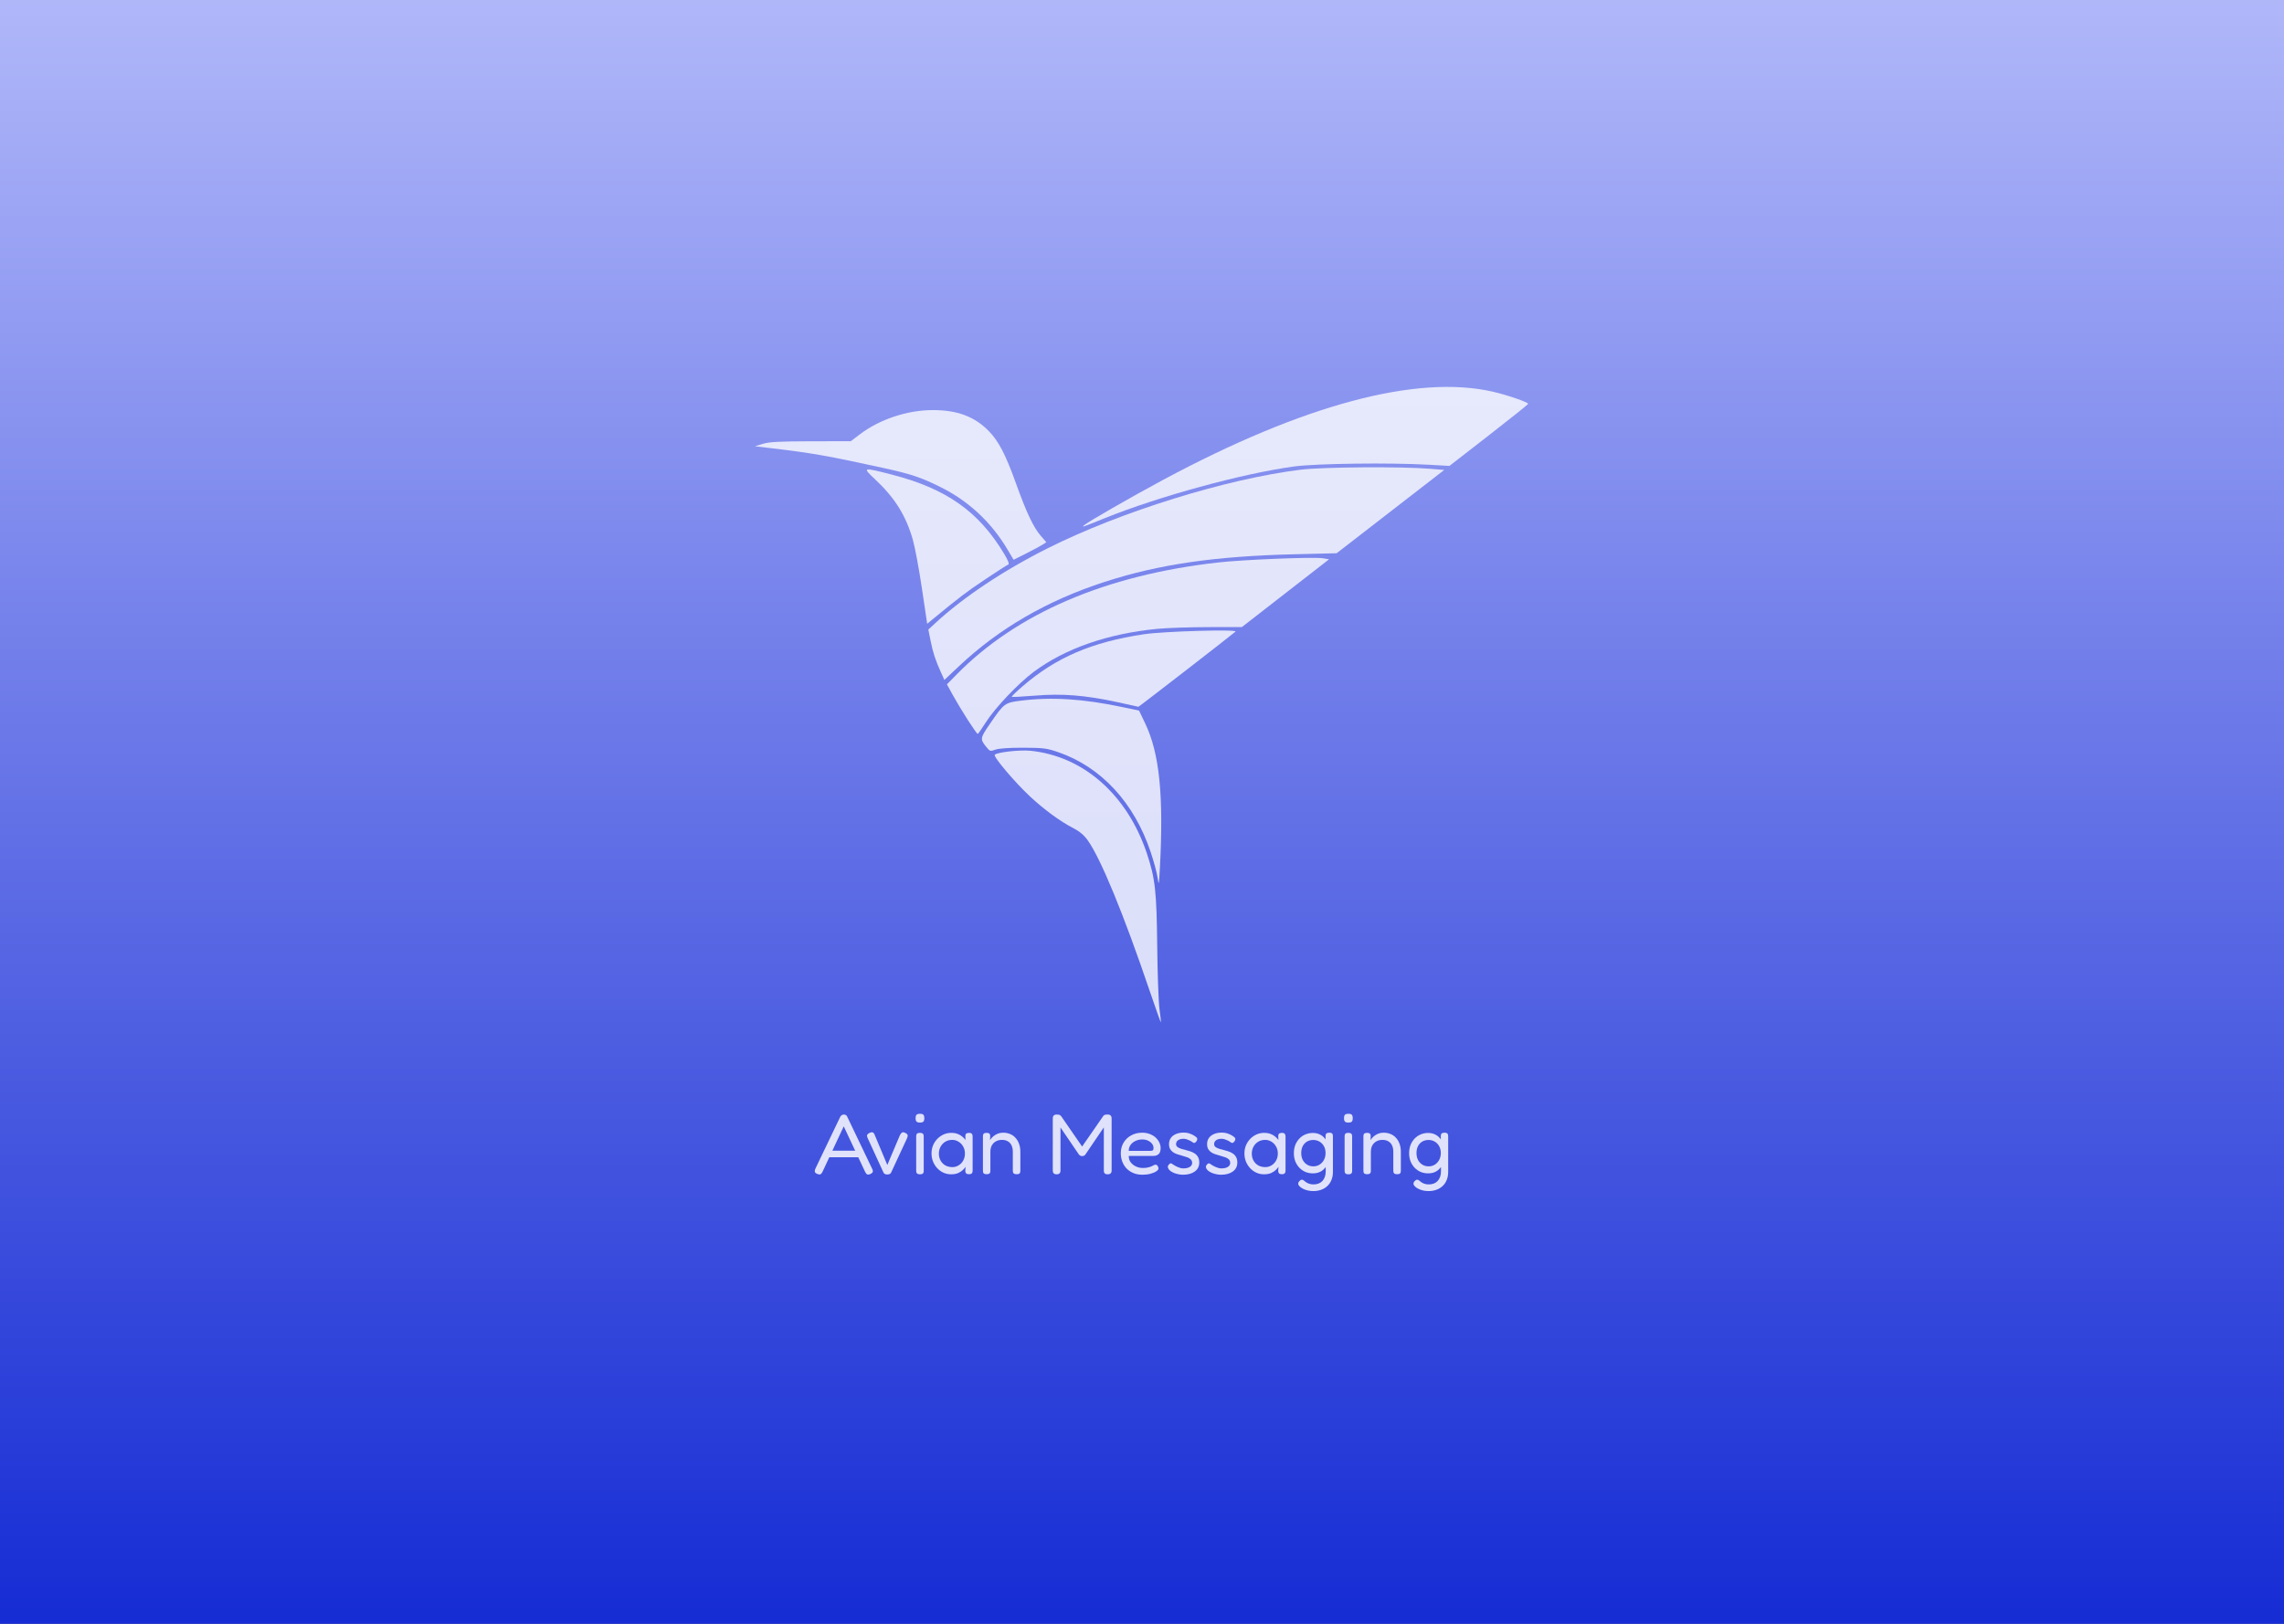 <svg width="1440" height="1024" viewBox="0 0 1440 1024" fill="none" xmlns="http://www.w3.org/2000/svg">
<rect x="0" y="0" width="1440" height="1024" fill="#808080" stroke="none"/>
<rect width="1440" height="1024" fill="url(#paint0_linear_6_473)"/>
<path opacity="0.79" d="M581.241 371.032C579.414 358.747 576.837 344.938 575.515 340.345C571.085 324.957 564.147 313.884 551.559 302.108C543.549 294.615 543.808 294.546 562.266 299.297C596.639 308.144 617.008 322.492 633.021 349.136C635.62 353.461 636.504 355.753 635.679 356.029C634.998 356.255 628.459 360.444 621.148 365.336C609.478 373.145 604.523 376.91 588.156 390.405L584.563 393.369L581.241 371.032Z" fill="white"/>
<path opacity="0.79" d="M635.254 346.61C625.074 329.399 610.701 315.981 593.029 307.189C580.51 300.961 574.48 298.954 556.365 294.984C522.234 287.504 511.903 285.684 486.568 282.684L476 281.433L481.033 279.88C484.98 278.662 491.493 278.318 511.228 278.283L536.391 278.239L541.927 274.031C554.598 264.399 571.966 258.612 588.205 258.612C603.491 258.612 614.388 262.679 623.264 271.696C629.587 278.119 633.961 286.514 640.571 304.912C647.147 323.214 651.502 332.439 656.08 337.768L659.664 341.939L657.386 343.431C656.134 344.252 651.493 346.741 647.073 348.964L639.037 353.004L635.254 346.61Z" fill="white"/>
<path opacity="0.79" d="M683.343 331.342C685.041 329.584 713.487 313.237 733.669 302.421C821.883 255.148 893.149 236.095 941.056 246.977C950.302 249.077 963.777 253.741 963.431 254.721C963.28 255.149 952.059 264.12 938.496 274.658L913.837 293.816L900.752 293.074C876.169 291.678 829.492 292.288 815.701 294.185C782.967 298.688 730.633 313 696.428 326.804C681.849 332.687 682.143 332.585 683.343 331.342Z" fill="white"/>
<path opacity="0.79" d="M724.761 624.648C708.184 575.851 693.943 541.276 685.687 529.779C683.465 526.686 680.473 524.167 676.801 522.299C668.702 518.18 658.25 510.533 649.358 502.222C639.599 493.101 626.043 477.056 627.156 475.943C628.733 474.366 643.032 472.769 649.612 473.436C683.087 476.825 710.661 501.134 723.081 538.205C728.313 553.822 729.227 562.04 729.599 596.803C729.785 614.241 730.436 632.096 731.046 636.48C731.655 640.864 732.042 644.562 731.905 644.698C731.768 644.833 728.553 635.811 724.761 624.648Z" fill="white"/>
<path opacity="0.79" d="M729.839 553.523C729.393 550.478 727.448 543.248 725.517 537.456C715.108 506.228 694.324 483.727 667.239 474.358C659.969 471.844 657.817 471.569 645.096 471.532C636.314 471.506 629.733 471.959 627.63 472.733C624.557 473.864 624.089 473.773 622.404 471.727C617.684 465.992 617.703 465.839 624.314 456.186C633.009 443.49 633.506 443.121 643.559 441.861C663.114 439.411 682.741 440.651 707.702 445.914L718.146 448.117L722.048 456.281C731.033 475.082 733.731 501.757 731.272 547.484C730.686 558.394 730.603 558.741 729.839 553.523Z" fill="white"/>
<path opacity="0.79" d="M703.977 442.69C683.731 438.373 669.736 437.282 652.552 438.681C644.7 439.321 638.093 439.661 637.869 439.437C637.645 439.214 640.681 436.253 644.615 432.859C665.799 414.582 688.427 404.863 721.206 399.964C733.65 398.104 780.502 396.748 778.963 398.293C777.605 399.655 717.934 445.857 717.728 445.706C717.638 445.64 711.45 444.283 703.977 442.69Z" fill="white"/>
<path opacity="0.79" d="M610.238 454.124C607.12 449.283 602.868 442.227 600.789 438.445L597.01 431.568L602.935 425.53C640.952 386.794 696.93 362.747 767.739 354.733C783.945 352.898 828.535 351.107 834.104 352.066L837.913 352.722L810.451 374.076L782.989 395.43L761.775 395.464C750.108 395.483 735.614 395.982 729.567 396.572C698.273 399.626 671.558 408.937 651.724 423.7C641.94 430.983 627.254 446.485 621.442 455.664C618.951 459.598 616.687 462.842 616.41 462.872C616.133 462.902 613.355 458.965 610.238 454.124V454.124Z" fill="white"/>
<path opacity="0.79" d="M593.227 423.968C589.727 416.204 588.201 411.547 586.703 404.054L585.294 397.009L589.529 393.094C607.395 376.574 632.768 359.671 660.735 345.657C706.747 322.6 773.388 301.92 820.132 296.193C834.13 294.478 883.673 294.127 901.626 295.616L910.552 296.357L876.635 322.619L842.717 348.881L816.376 349.519C765.79 350.745 730.775 355.835 696.428 366.956C660.358 378.635 629.995 396.209 604.646 420.078L595.398 428.785L593.227 423.968Z" fill="white"/>
<path d="M549.882 737.084C550.17 737.624 550.314 738.092 550.314 738.488C550.35 738.848 550.242 739.19 549.99 739.514C549.738 739.802 549.342 740.072 548.802 740.324C547.938 740.72 547.254 740.81 546.75 740.594C546.282 740.378 545.85 739.856 545.454 739.028L531.954 710.3L518.562 738.974C518.166 739.802 517.716 740.324 517.212 740.54C516.744 740.756 516.06 740.666 515.16 740.27C514.62 740.054 514.224 739.784 513.972 739.46C513.756 739.136 513.666 738.74 513.702 738.272C513.774 737.804 513.954 737.264 514.242 736.652L529.74 704.306C529.956 703.874 530.262 703.532 530.658 703.28C531.09 702.992 531.54 702.848 532.008 702.848C532.332 702.848 532.638 702.902 532.926 703.01C533.214 703.118 533.466 703.28 533.682 703.496C533.898 703.712 534.078 704 534.222 704.36L549.882 737.084ZM521.802 729.794L523.638 725.636H540.378L542.16 729.794H521.802ZM559.429 740.648C558.817 740.648 558.313 740.558 557.917 740.378C557.557 740.198 557.251 739.874 556.999 739.406L547.009 717.644C546.613 716.78 546.523 716.132 546.739 715.7C546.955 715.232 547.459 714.8 548.251 714.404C548.971 714.044 549.583 713.936 550.087 714.08C550.591 714.188 551.023 714.656 551.383 715.484L559.429 734.654L567.313 716.024C567.709 715.196 568.141 714.602 568.609 714.242C569.077 713.882 569.815 713.954 570.823 714.458C571.795 714.926 572.281 715.466 572.281 716.078C572.281 716.654 572.119 717.284 571.795 717.968L561.859 739.352C561.679 739.784 561.391 740.108 560.995 740.324C560.599 740.54 560.077 740.648 559.429 740.648ZM580.009 740.54C579.325 740.54 578.803 740.432 578.443 740.216C578.119 740.036 577.903 739.766 577.795 739.406C577.687 739.046 577.633 738.614 577.633 738.11V716.78C577.633 716.276 577.687 715.844 577.795 715.484C577.903 715.124 578.119 714.854 578.443 714.674C578.803 714.494 579.343 714.404 580.063 714.404C580.747 714.404 581.251 714.512 581.575 714.728C581.899 714.908 582.115 715.178 582.223 715.538C582.331 715.898 582.385 716.348 582.385 716.888V738.164C582.385 738.668 582.331 739.1 582.223 739.46C582.115 739.82 581.881 740.09 581.521 740.27C581.197 740.45 580.693 740.54 580.009 740.54ZM580.009 707.924C579.217 707.924 578.623 707.816 578.227 707.6C577.831 707.348 577.561 707.006 577.417 706.574C577.309 706.142 577.255 705.638 577.255 705.062C577.255 704.486 577.327 704 577.471 703.604C577.615 703.172 577.885 702.866 578.281 702.686C578.677 702.47 579.271 702.362 580.063 702.362C580.819 702.362 581.395 702.47 581.791 702.686C582.187 702.902 582.439 703.226 582.547 703.658C582.691 704.09 582.763 704.594 582.763 705.17C582.763 705.746 582.691 706.25 582.547 706.682C582.439 707.078 582.187 707.384 581.791 707.6C581.395 707.816 580.801 707.924 580.009 707.924ZM610.896 740.486C610.104 740.486 609.528 740.324 609.168 740C608.844 739.676 608.646 739.172 608.574 738.488L608.79 735.788C608.43 736.364 607.872 737.03 607.116 737.786C606.36 738.506 605.37 739.154 604.146 739.73C602.922 740.27 601.428 740.54 599.664 740.54C597.936 740.54 596.316 740.198 594.804 739.514C593.328 738.83 592.014 737.876 590.862 736.652C589.746 735.428 588.864 734.024 588.216 732.44C587.604 730.856 587.298 729.164 587.298 727.364C587.298 725.6 587.604 723.944 588.216 722.396C588.864 720.812 589.764 719.426 590.916 718.238C592.068 717.05 593.382 716.114 594.858 715.43C596.37 714.746 597.972 714.404 599.664 714.404C601.248 714.404 602.598 714.62 603.714 715.052C604.83 715.448 605.784 715.988 606.576 716.672C607.404 717.32 608.124 718.058 608.736 718.886L608.628 716.618C608.592 715.826 608.754 715.268 609.114 714.944C609.51 714.584 610.122 714.404 610.95 714.404C611.634 714.404 612.12 714.512 612.408 714.728C612.732 714.944 612.948 715.25 613.056 715.646C613.164 716.042 613.218 716.528 613.218 717.104V737.948C613.218 738.452 613.164 738.902 613.056 739.298C612.948 739.694 612.732 739.982 612.408 740.162C612.084 740.378 611.58 740.486 610.896 740.486ZM600.474 736.004C601.914 736.004 603.228 735.626 604.416 734.87C605.64 734.114 606.594 733.106 607.278 731.846C607.998 730.55 608.358 729.074 608.358 727.418C608.358 725.726 607.98 724.25 607.224 722.99C606.504 721.694 605.532 720.686 604.308 719.966C603.12 719.21 601.806 718.832 600.366 718.832C598.674 718.832 597.198 719.228 595.938 720.02C594.714 720.776 593.742 721.802 593.022 723.098C592.302 724.394 591.942 725.87 591.942 727.526C591.942 729.146 592.302 730.604 593.022 731.9C593.742 733.16 594.732 734.168 595.992 734.924C597.288 735.644 598.782 736.004 600.474 736.004ZM622.032 740.486C621.348 740.486 620.826 740.378 620.466 740.162C620.142 739.982 619.926 739.712 619.818 739.352C619.746 738.992 619.71 738.56 619.71 738.056V716.618C619.71 716.15 619.764 715.754 619.872 715.43C619.98 715.106 620.196 714.854 620.52 714.674C620.88 714.494 621.402 714.404 622.086 714.404C622.626 714.404 623.04 714.476 623.328 714.62C623.652 714.728 623.868 714.89 623.976 715.106C624.12 715.322 624.21 715.556 624.246 715.808C624.282 716.06 624.3 716.294 624.3 716.51L624.192 718.994C624.552 718.382 625.002 717.806 625.542 717.266C626.082 716.69 626.712 716.186 627.432 715.754C628.152 715.286 628.926 714.926 629.754 714.674C630.618 714.422 631.536 714.296 632.508 714.296C634.092 714.296 635.55 714.584 636.882 715.16C638.214 715.7 639.348 716.51 640.284 717.59C641.256 718.634 641.994 719.894 642.498 721.37C643.038 722.846 643.308 724.52 643.308 726.392V738.11C643.308 738.614 643.254 739.046 643.146 739.406C643.074 739.766 642.858 740.036 642.498 740.216C642.174 740.396 641.67 740.486 640.986 740.486C640.266 740.486 639.726 740.378 639.366 740.162C639.042 739.982 638.826 739.712 638.718 739.352C638.61 738.992 638.556 738.56 638.556 738.056V726.338C638.556 724.826 638.304 723.512 637.8 722.396C637.296 721.28 636.54 720.416 635.532 719.804C634.524 719.156 633.246 718.832 631.698 718.832C630.222 718.832 628.926 719.156 627.81 719.804C626.73 720.416 625.884 721.28 625.272 722.396C624.696 723.512 624.408 724.826 624.408 726.338V738.11C624.408 738.614 624.354 739.046 624.246 739.406C624.138 739.766 623.904 740.036 623.544 740.216C623.22 740.396 622.716 740.486 622.032 740.486ZM666.179 740.54C665.531 740.54 665.027 740.432 664.667 740.216C664.343 740 664.109 739.712 663.965 739.352C663.821 738.956 663.749 738.524 663.749 738.056V705.224C663.749 704.756 663.821 704.36 663.965 704.036C664.109 703.676 664.361 703.388 664.721 703.172C665.081 702.956 665.603 702.848 666.287 702.848C666.827 702.848 667.259 702.884 667.583 702.956C667.907 703.028 668.159 703.136 668.339 703.28C668.555 703.388 668.771 703.568 668.987 703.82L683.081 724.232H681.407L695.663 703.658C695.879 703.406 696.095 703.226 696.311 703.118C696.527 703.01 696.797 702.938 697.121 702.902C697.481 702.866 697.895 702.848 698.363 702.848C699.047 702.848 699.551 702.956 699.875 703.172C700.235 703.388 700.487 703.694 700.631 704.09C700.775 704.45 700.847 704.864 700.847 705.332V738.164C700.847 738.596 700.775 738.992 700.631 739.352C700.487 739.712 700.235 740 699.875 740.216C699.515 740.432 698.993 740.54 698.309 740.54C697.661 740.54 697.157 740.432 696.797 740.216C696.473 740 696.239 739.712 696.095 739.352C695.987 738.956 695.933 738.524 695.933 738.056V710.948L684.377 727.958C684.269 728.138 684.125 728.318 683.945 728.498C683.765 728.642 683.531 728.768 683.243 728.876C682.991 728.984 682.667 729.038 682.271 729.038C681.839 729.038 681.497 728.984 681.245 728.876C681.029 728.768 680.831 728.642 680.651 728.498C680.471 728.318 680.291 728.12 680.111 727.904L668.609 711.002V738.164C668.609 738.596 668.537 738.992 668.393 739.352C668.285 739.712 668.051 740 667.691 740.216C667.367 740.432 666.863 740.54 666.179 740.54ZM720.298 740.81C718.138 740.81 716.212 740.45 714.52 739.73C712.828 739.01 711.388 738.038 710.2 736.814C709.048 735.554 708.166 734.114 707.554 732.494C706.942 730.874 706.636 729.128 706.636 727.256C706.636 724.772 707.212 722.558 708.364 720.614C709.516 718.67 711.1 717.14 713.116 716.024C715.168 714.872 717.508 714.296 720.136 714.296C721.936 714.296 723.538 714.584 724.942 715.16C726.382 715.7 727.606 716.438 728.614 717.374C729.622 718.31 730.396 719.354 730.936 720.506C731.476 721.658 731.746 722.81 731.746 723.962C731.746 725.798 731.314 727.094 730.45 727.85C729.586 728.57 728.524 728.93 727.264 728.93H711.658C711.622 730.514 712.036 731.882 712.9 733.034C713.8 734.15 714.916 735.014 716.248 735.626C717.616 736.238 718.984 736.544 720.352 736.544C721.36 736.544 722.224 736.49 722.944 736.382C723.664 736.274 724.294 736.13 724.834 735.95C725.374 735.77 725.842 735.59 726.238 735.41C726.634 735.23 726.976 735.05 727.264 734.87C727.588 734.69 727.894 734.564 728.182 734.492C728.506 734.42 728.812 734.456 729.1 734.6C729.424 734.708 729.676 734.942 729.856 735.302C730.072 735.59 730.216 735.86 730.288 736.112C730.36 736.364 730.396 736.634 730.396 736.922C730.396 737.426 729.964 737.984 729.1 738.596C728.236 739.208 727.03 739.73 725.482 740.162C723.97 740.594 722.242 740.81 720.298 740.81ZM711.658 725.744H725.212C725.896 725.744 726.4 725.654 726.724 725.474C727.084 725.294 727.264 724.808 727.264 724.016C727.264 723.008 726.958 722.108 726.346 721.316C725.734 720.488 724.888 719.822 723.808 719.318C722.764 718.814 721.558 718.562 720.19 718.562C718.606 718.562 717.148 718.886 715.816 719.534C714.52 720.146 713.494 720.992 712.738 722.072C711.982 723.152 711.622 724.376 711.658 725.744ZM745.842 740.81C744.978 740.81 744.078 740.72 743.142 740.54C742.206 740.36 741.288 740.108 740.388 739.784C739.524 739.424 738.75 739.01 738.066 738.542C737.418 738.074 736.932 737.552 736.608 736.976C736.428 736.616 736.32 736.292 736.284 736.004C736.248 735.68 736.302 735.374 736.446 735.086C736.59 734.798 736.806 734.51 737.094 734.222C737.454 733.79 737.814 733.592 738.174 733.628C738.534 733.628 738.984 733.862 739.524 734.33C739.92 734.582 740.388 734.87 740.928 735.194C741.468 735.482 742.026 735.752 742.602 736.004C743.178 736.22 743.754 736.418 744.33 736.598C744.942 736.742 745.536 736.814 746.112 736.814C747.768 736.814 749.1 736.508 750.108 735.896C751.116 735.248 751.62 734.402 751.62 733.358C751.62 732.746 751.494 732.224 751.242 731.792C750.99 731.36 750.648 731 750.216 730.712C749.784 730.388 749.298 730.118 748.758 729.902C748.218 729.686 747.606 729.488 746.922 729.308C746.274 729.092 745.626 728.894 744.978 728.714C744.006 728.462 743.052 728.174 742.116 727.85C741.18 727.526 740.334 727.112 739.578 726.608C738.822 726.068 738.21 725.402 737.742 724.61C737.274 723.782 737.04 722.738 737.04 721.478C737.04 720.002 737.418 718.724 738.174 717.644C738.93 716.564 739.992 715.736 741.36 715.16C742.728 714.548 744.33 714.242 746.166 714.242C746.958 714.242 747.696 714.296 748.38 714.404C749.064 714.512 749.712 714.692 750.324 714.944C750.972 715.16 751.584 715.43 752.16 715.754C752.736 716.042 753.294 716.402 753.834 716.834C754.482 717.266 754.824 717.734 754.86 718.238C754.896 718.742 754.698 719.264 754.266 719.804C753.942 720.272 753.582 720.578 753.186 720.722C752.79 720.83 752.394 720.722 751.998 720.398C751.422 719.966 750.81 719.588 750.162 719.264C749.514 718.94 748.848 718.67 748.164 718.454C747.48 718.238 746.778 718.13 746.058 718.13C745.158 718.13 744.348 718.274 743.628 718.562C742.944 718.814 742.404 719.21 742.008 719.75C741.648 720.254 741.468 720.83 741.468 721.478C741.468 722.054 741.612 722.522 741.9 722.882C742.224 723.242 742.62 723.548 743.088 723.8C743.592 724.052 744.168 724.286 744.816 724.502C745.5 724.682 746.202 724.862 746.922 725.042C747.966 725.294 749.028 725.6 750.108 725.96C751.224 726.284 752.214 726.734 753.078 727.31C753.978 727.85 754.698 728.588 755.238 729.524C755.814 730.424 756.102 731.63 756.102 733.142C756.102 735.518 755.166 737.39 753.294 738.758C751.422 740.126 748.938 740.81 745.842 740.81ZM769.836 740.81C768.972 740.81 768.072 740.72 767.136 740.54C766.2 740.36 765.282 740.108 764.382 739.784C763.518 739.424 762.744 739.01 762.06 738.542C761.412 738.074 760.926 737.552 760.602 736.976C760.422 736.616 760.314 736.292 760.278 736.004C760.242 735.68 760.296 735.374 760.44 735.086C760.584 734.798 760.8 734.51 761.088 734.222C761.448 733.79 761.808 733.592 762.168 733.628C762.528 733.628 762.978 733.862 763.518 734.33C763.914 734.582 764.382 734.87 764.922 735.194C765.462 735.482 766.02 735.752 766.596 736.004C767.172 736.22 767.748 736.418 768.324 736.598C768.936 736.742 769.53 736.814 770.106 736.814C771.762 736.814 773.094 736.508 774.102 735.896C775.11 735.248 775.614 734.402 775.614 733.358C775.614 732.746 775.488 732.224 775.236 731.792C774.984 731.36 774.642 731 774.21 730.712C773.778 730.388 773.292 730.118 772.752 729.902C772.212 729.686 771.6 729.488 770.916 729.308C770.268 729.092 769.62 728.894 768.972 728.714C768 728.462 767.046 728.174 766.11 727.85C765.174 727.526 764.328 727.112 763.572 726.608C762.816 726.068 762.204 725.402 761.736 724.61C761.268 723.782 761.034 722.738 761.034 721.478C761.034 720.002 761.412 718.724 762.168 717.644C762.924 716.564 763.986 715.736 765.354 715.16C766.722 714.548 768.324 714.242 770.16 714.242C770.952 714.242 771.69 714.296 772.374 714.404C773.058 714.512 773.706 714.692 774.318 714.944C774.966 715.16 775.578 715.43 776.154 715.754C776.73 716.042 777.288 716.402 777.828 716.834C778.476 717.266 778.818 717.734 778.854 718.238C778.89 718.742 778.692 719.264 778.26 719.804C777.936 720.272 777.576 720.578 777.18 720.722C776.784 720.83 776.388 720.722 775.992 720.398C775.416 719.966 774.804 719.588 774.156 719.264C773.508 718.94 772.842 718.67 772.158 718.454C771.474 718.238 770.772 718.13 770.052 718.13C769.152 718.13 768.342 718.274 767.622 718.562C766.938 718.814 766.398 719.21 766.002 719.75C765.642 720.254 765.462 720.83 765.462 721.478C765.462 722.054 765.606 722.522 765.894 722.882C766.218 723.242 766.614 723.548 767.082 723.8C767.586 724.052 768.162 724.286 768.81 724.502C769.494 724.682 770.196 724.862 770.916 725.042C771.96 725.294 773.022 725.6 774.102 725.96C775.218 726.284 776.208 726.734 777.072 727.31C777.972 727.85 778.692 728.588 779.232 729.524C779.808 730.424 780.096 731.63 780.096 733.142C780.096 735.518 779.16 737.39 777.288 738.758C775.416 740.126 772.932 740.81 769.836 740.81ZM808.175 740.486C807.383 740.486 806.807 740.324 806.447 740C806.123 739.676 805.925 739.172 805.853 738.488L806.069 735.788C805.709 736.364 805.151 737.03 804.395 737.786C803.639 738.506 802.649 739.154 801.425 739.73C800.201 740.27 798.707 740.54 796.943 740.54C795.215 740.54 793.595 740.198 792.083 739.514C790.607 738.83 789.293 737.876 788.141 736.652C787.025 735.428 786.143 734.024 785.495 732.44C784.883 730.856 784.577 729.164 784.577 727.364C784.577 725.6 784.883 723.944 785.495 722.396C786.143 720.812 787.043 719.426 788.195 718.238C789.347 717.05 790.661 716.114 792.137 715.43C793.649 714.746 795.251 714.404 796.943 714.404C798.527 714.404 799.877 714.62 800.993 715.052C802.109 715.448 803.063 715.988 803.855 716.672C804.683 717.32 805.403 718.058 806.015 718.886L805.907 716.618C805.871 715.826 806.033 715.268 806.393 714.944C806.789 714.584 807.401 714.404 808.229 714.404C808.913 714.404 809.399 714.512 809.687 714.728C810.011 714.944 810.227 715.25 810.335 715.646C810.443 716.042 810.497 716.528 810.497 717.104V737.948C810.497 738.452 810.443 738.902 810.335 739.298C810.227 739.694 810.011 739.982 809.687 740.162C809.363 740.378 808.859 740.486 808.175 740.486ZM797.753 736.004C799.193 736.004 800.507 735.626 801.695 734.87C802.919 734.114 803.873 733.106 804.557 731.846C805.277 730.55 805.637 729.074 805.637 727.418C805.637 725.726 805.259 724.25 804.503 722.99C803.783 721.694 802.811 720.686 801.587 719.966C800.399 719.21 799.085 718.832 797.645 718.832C795.953 718.832 794.477 719.228 793.217 720.02C791.993 720.776 791.021 721.802 790.301 723.098C789.581 724.394 789.221 725.87 789.221 727.526C789.221 729.146 789.581 730.604 790.301 731.9C791.021 733.16 792.011 734.168 793.271 734.924C794.567 735.644 796.061 736.004 797.753 736.004ZM827.951 751.124C826.691 751.124 825.485 750.98 824.333 750.692C823.181 750.404 822.173 750.026 821.309 749.558C820.445 749.09 819.761 748.586 819.257 748.046C818.753 747.506 818.501 747.002 818.501 746.534C818.501 746.174 818.555 745.868 818.663 745.616C818.771 745.4 818.933 745.166 819.149 744.914C819.509 744.554 819.797 744.302 820.013 744.158C820.229 744.014 820.517 743.942 820.877 743.942C821.237 743.942 821.597 744.086 821.957 744.374C822.317 744.698 822.749 745.04 823.253 745.4C823.793 745.796 824.441 746.138 825.197 746.426C825.989 746.75 826.961 746.912 828.113 746.912C829.301 746.912 830.363 746.732 831.299 746.372C832.235 746.012 833.045 745.472 833.729 744.752C834.413 744.032 834.935 743.15 835.295 742.106C835.655 741.098 835.835 739.946 835.835 738.65L835.727 716.186C835.763 715.502 835.961 715.016 836.321 714.728C836.717 714.44 837.329 714.296 838.157 714.296C838.841 714.296 839.327 714.404 839.615 714.62C839.939 714.8 840.137 715.07 840.209 715.43C840.317 715.754 840.371 716.168 840.371 716.672V739.028C840.371 740.936 840.065 742.628 839.453 744.104C838.841 745.616 837.977 746.894 836.861 747.938C835.745 748.982 834.431 749.774 832.919 750.314C831.407 750.854 829.751 751.124 827.951 751.124ZM827.789 739.946C826.061 739.946 824.459 739.64 822.983 739.028C821.543 738.38 820.265 737.48 819.149 736.328C818.069 735.176 817.223 733.826 816.611 732.278C816.035 730.73 815.747 729.038 815.747 727.202C815.747 725.366 816.035 723.674 816.611 722.126C817.223 720.578 818.069 719.228 819.149 718.076C820.229 716.924 821.489 716.042 822.929 715.43C824.405 714.782 826.007 714.458 827.735 714.458C829.319 714.458 830.759 714.764 832.055 715.376C833.351 715.988 834.449 716.87 835.349 718.022C836.285 719.138 836.987 720.47 837.455 722.018C837.923 723.566 838.157 725.294 838.157 727.202C838.157 729.794 837.743 732.044 836.915 733.952C836.087 735.86 834.899 737.336 833.351 738.38C831.803 739.424 829.949 739.946 827.789 739.946ZM828.059 735.518C829.499 735.518 830.795 735.158 831.947 734.438C833.099 733.718 834.017 732.728 834.701 731.468C835.385 730.208 835.727 728.75 835.727 727.094C835.727 725.474 835.385 724.052 834.701 722.828C834.017 721.568 833.081 720.596 831.893 719.912C830.741 719.228 829.427 718.886 827.951 718.886C826.475 718.886 825.161 719.228 824.009 719.912C822.857 720.596 821.957 721.568 821.309 722.828C820.697 724.052 820.391 725.492 820.391 727.148C820.391 728.804 820.715 730.262 821.363 731.522C822.011 732.746 822.911 733.718 824.063 734.438C825.215 735.158 826.547 735.518 828.059 735.518ZM850.114 740.54C849.43 740.54 848.908 740.432 848.548 740.216C848.224 740.036 848.008 739.766 847.9 739.406C847.792 739.046 847.738 738.614 847.738 738.11V716.78C847.738 716.276 847.792 715.844 847.9 715.484C848.008 715.124 848.224 714.854 848.548 714.674C848.908 714.494 849.448 714.404 850.168 714.404C850.852 714.404 851.356 714.512 851.68 714.728C852.004 714.908 852.22 715.178 852.328 715.538C852.436 715.898 852.49 716.348 852.49 716.888V738.164C852.49 738.668 852.436 739.1 852.328 739.46C852.22 739.82 851.986 740.09 851.626 740.27C851.302 740.45 850.798 740.54 850.114 740.54ZM850.114 707.924C849.322 707.924 848.728 707.816 848.332 707.6C847.936 707.348 847.666 707.006 847.522 706.574C847.414 706.142 847.36 705.638 847.36 705.062C847.36 704.486 847.432 704 847.576 703.604C847.72 703.172 847.99 702.866 848.386 702.686C848.782 702.47 849.376 702.362 850.168 702.362C850.924 702.362 851.5 702.47 851.896 702.686C852.292 702.902 852.544 703.226 852.652 703.658C852.796 704.09 852.868 704.594 852.868 705.17C852.868 705.746 852.796 706.25 852.652 706.682C852.544 707.078 852.292 707.384 851.896 707.6C851.5 707.816 850.906 707.924 850.114 707.924ZM861.921 740.486C861.237 740.486 860.715 740.378 860.355 740.162C860.031 739.982 859.815 739.712 859.707 739.352C859.635 738.992 859.599 738.56 859.599 738.056V716.618C859.599 716.15 859.653 715.754 859.761 715.43C859.869 715.106 860.085 714.854 860.409 714.674C860.769 714.494 861.291 714.404 861.975 714.404C862.515 714.404 862.929 714.476 863.217 714.62C863.541 714.728 863.757 714.89 863.865 715.106C864.009 715.322 864.099 715.556 864.135 715.808C864.171 716.06 864.189 716.294 864.189 716.51L864.081 718.994C864.441 718.382 864.891 717.806 865.431 717.266C865.971 716.69 866.601 716.186 867.321 715.754C868.041 715.286 868.815 714.926 869.643 714.674C870.507 714.422 871.425 714.296 872.397 714.296C873.981 714.296 875.439 714.584 876.771 715.16C878.103 715.7 879.237 716.51 880.173 717.59C881.145 718.634 881.883 719.894 882.387 721.37C882.927 722.846 883.197 724.52 883.197 726.392V738.11C883.197 738.614 883.143 739.046 883.035 739.406C882.963 739.766 882.747 740.036 882.387 740.216C882.063 740.396 881.559 740.486 880.875 740.486C880.155 740.486 879.615 740.378 879.255 740.162C878.931 739.982 878.715 739.712 878.607 739.352C878.499 738.992 878.445 738.56 878.445 738.056V726.338C878.445 724.826 878.193 723.512 877.689 722.396C877.185 721.28 876.429 720.416 875.421 719.804C874.413 719.156 873.135 718.832 871.587 718.832C870.111 718.832 868.815 719.156 867.699 719.804C866.619 720.416 865.773 721.28 865.161 722.396C864.585 723.512 864.297 724.826 864.297 726.338V738.11C864.297 738.614 864.243 739.046 864.135 739.406C864.027 739.766 863.793 740.036 863.433 740.216C863.109 740.396 862.605 740.486 861.921 740.486ZM900.619 751.124C899.359 751.124 898.153 750.98 897.001 750.692C895.849 750.404 894.841 750.026 893.977 749.558C893.113 749.09 892.429 748.586 891.925 748.046C891.421 747.506 891.169 747.002 891.169 746.534C891.169 746.174 891.223 745.868 891.331 745.616C891.439 745.4 891.601 745.166 891.817 744.914C892.177 744.554 892.465 744.302 892.681 744.158C892.897 744.014 893.185 743.942 893.545 743.942C893.905 743.942 894.265 744.086 894.625 744.374C894.985 744.698 895.417 745.04 895.921 745.4C896.461 745.796 897.109 746.138 897.865 746.426C898.657 746.75 899.629 746.912 900.781 746.912C901.969 746.912 903.031 746.732 903.967 746.372C904.903 746.012 905.713 745.472 906.397 744.752C907.081 744.032 907.603 743.15 907.963 742.106C908.323 741.098 908.503 739.946 908.503 738.65L908.395 716.186C908.431 715.502 908.629 715.016 908.989 714.728C909.385 714.44 909.997 714.296 910.825 714.296C911.509 714.296 911.995 714.404 912.283 714.62C912.607 714.8 912.805 715.07 912.877 715.43C912.985 715.754 913.039 716.168 913.039 716.672V739.028C913.039 740.936 912.733 742.628 912.121 744.104C911.509 745.616 910.645 746.894 909.529 747.938C908.413 748.982 907.099 749.774 905.587 750.314C904.075 750.854 902.419 751.124 900.619 751.124ZM900.457 739.946C898.729 739.946 897.127 739.64 895.651 739.028C894.211 738.38 892.933 737.48 891.817 736.328C890.737 735.176 889.891 733.826 889.279 732.278C888.703 730.73 888.415 729.038 888.415 727.202C888.415 725.366 888.703 723.674 889.279 722.126C889.891 720.578 890.737 719.228 891.817 718.076C892.897 716.924 894.157 716.042 895.597 715.43C897.073 714.782 898.675 714.458 900.403 714.458C901.987 714.458 903.427 714.764 904.723 715.376C906.019 715.988 907.117 716.87 908.017 718.022C908.953 719.138 909.655 720.47 910.123 722.018C910.591 723.566 910.825 725.294 910.825 727.202C910.825 729.794 910.411 732.044 909.583 733.952C908.755 735.86 907.567 737.336 906.019 738.38C904.471 739.424 902.617 739.946 900.457 739.946ZM900.727 735.518C902.167 735.518 903.463 735.158 904.615 734.438C905.767 733.718 906.685 732.728 907.369 731.468C908.053 730.208 908.395 728.75 908.395 727.094C908.395 725.474 908.053 724.052 907.369 722.828C906.685 721.568 905.749 720.596 904.561 719.912C903.409 719.228 902.095 718.886 900.619 718.886C899.143 718.886 897.829 719.228 896.677 719.912C895.525 720.596 894.625 721.568 893.977 722.828C893.365 724.052 893.059 725.492 893.059 727.148C893.059 728.804 893.383 730.262 894.031 731.522C894.679 732.746 895.579 733.718 896.731 734.438C897.883 735.158 899.215 735.518 900.727 735.518Z" fill="#DFE2FA"/>
<defs>
<linearGradient id="paint0_linear_6_473" x1="720" y1="0" x2="720" y2="1024" gradientUnits="userSpaceOnUse">
<stop stop-color="#B0B7F9"/>
<stop offset="1" stop-color="#162CD4"/>
</linearGradient>
</defs>
</svg>
